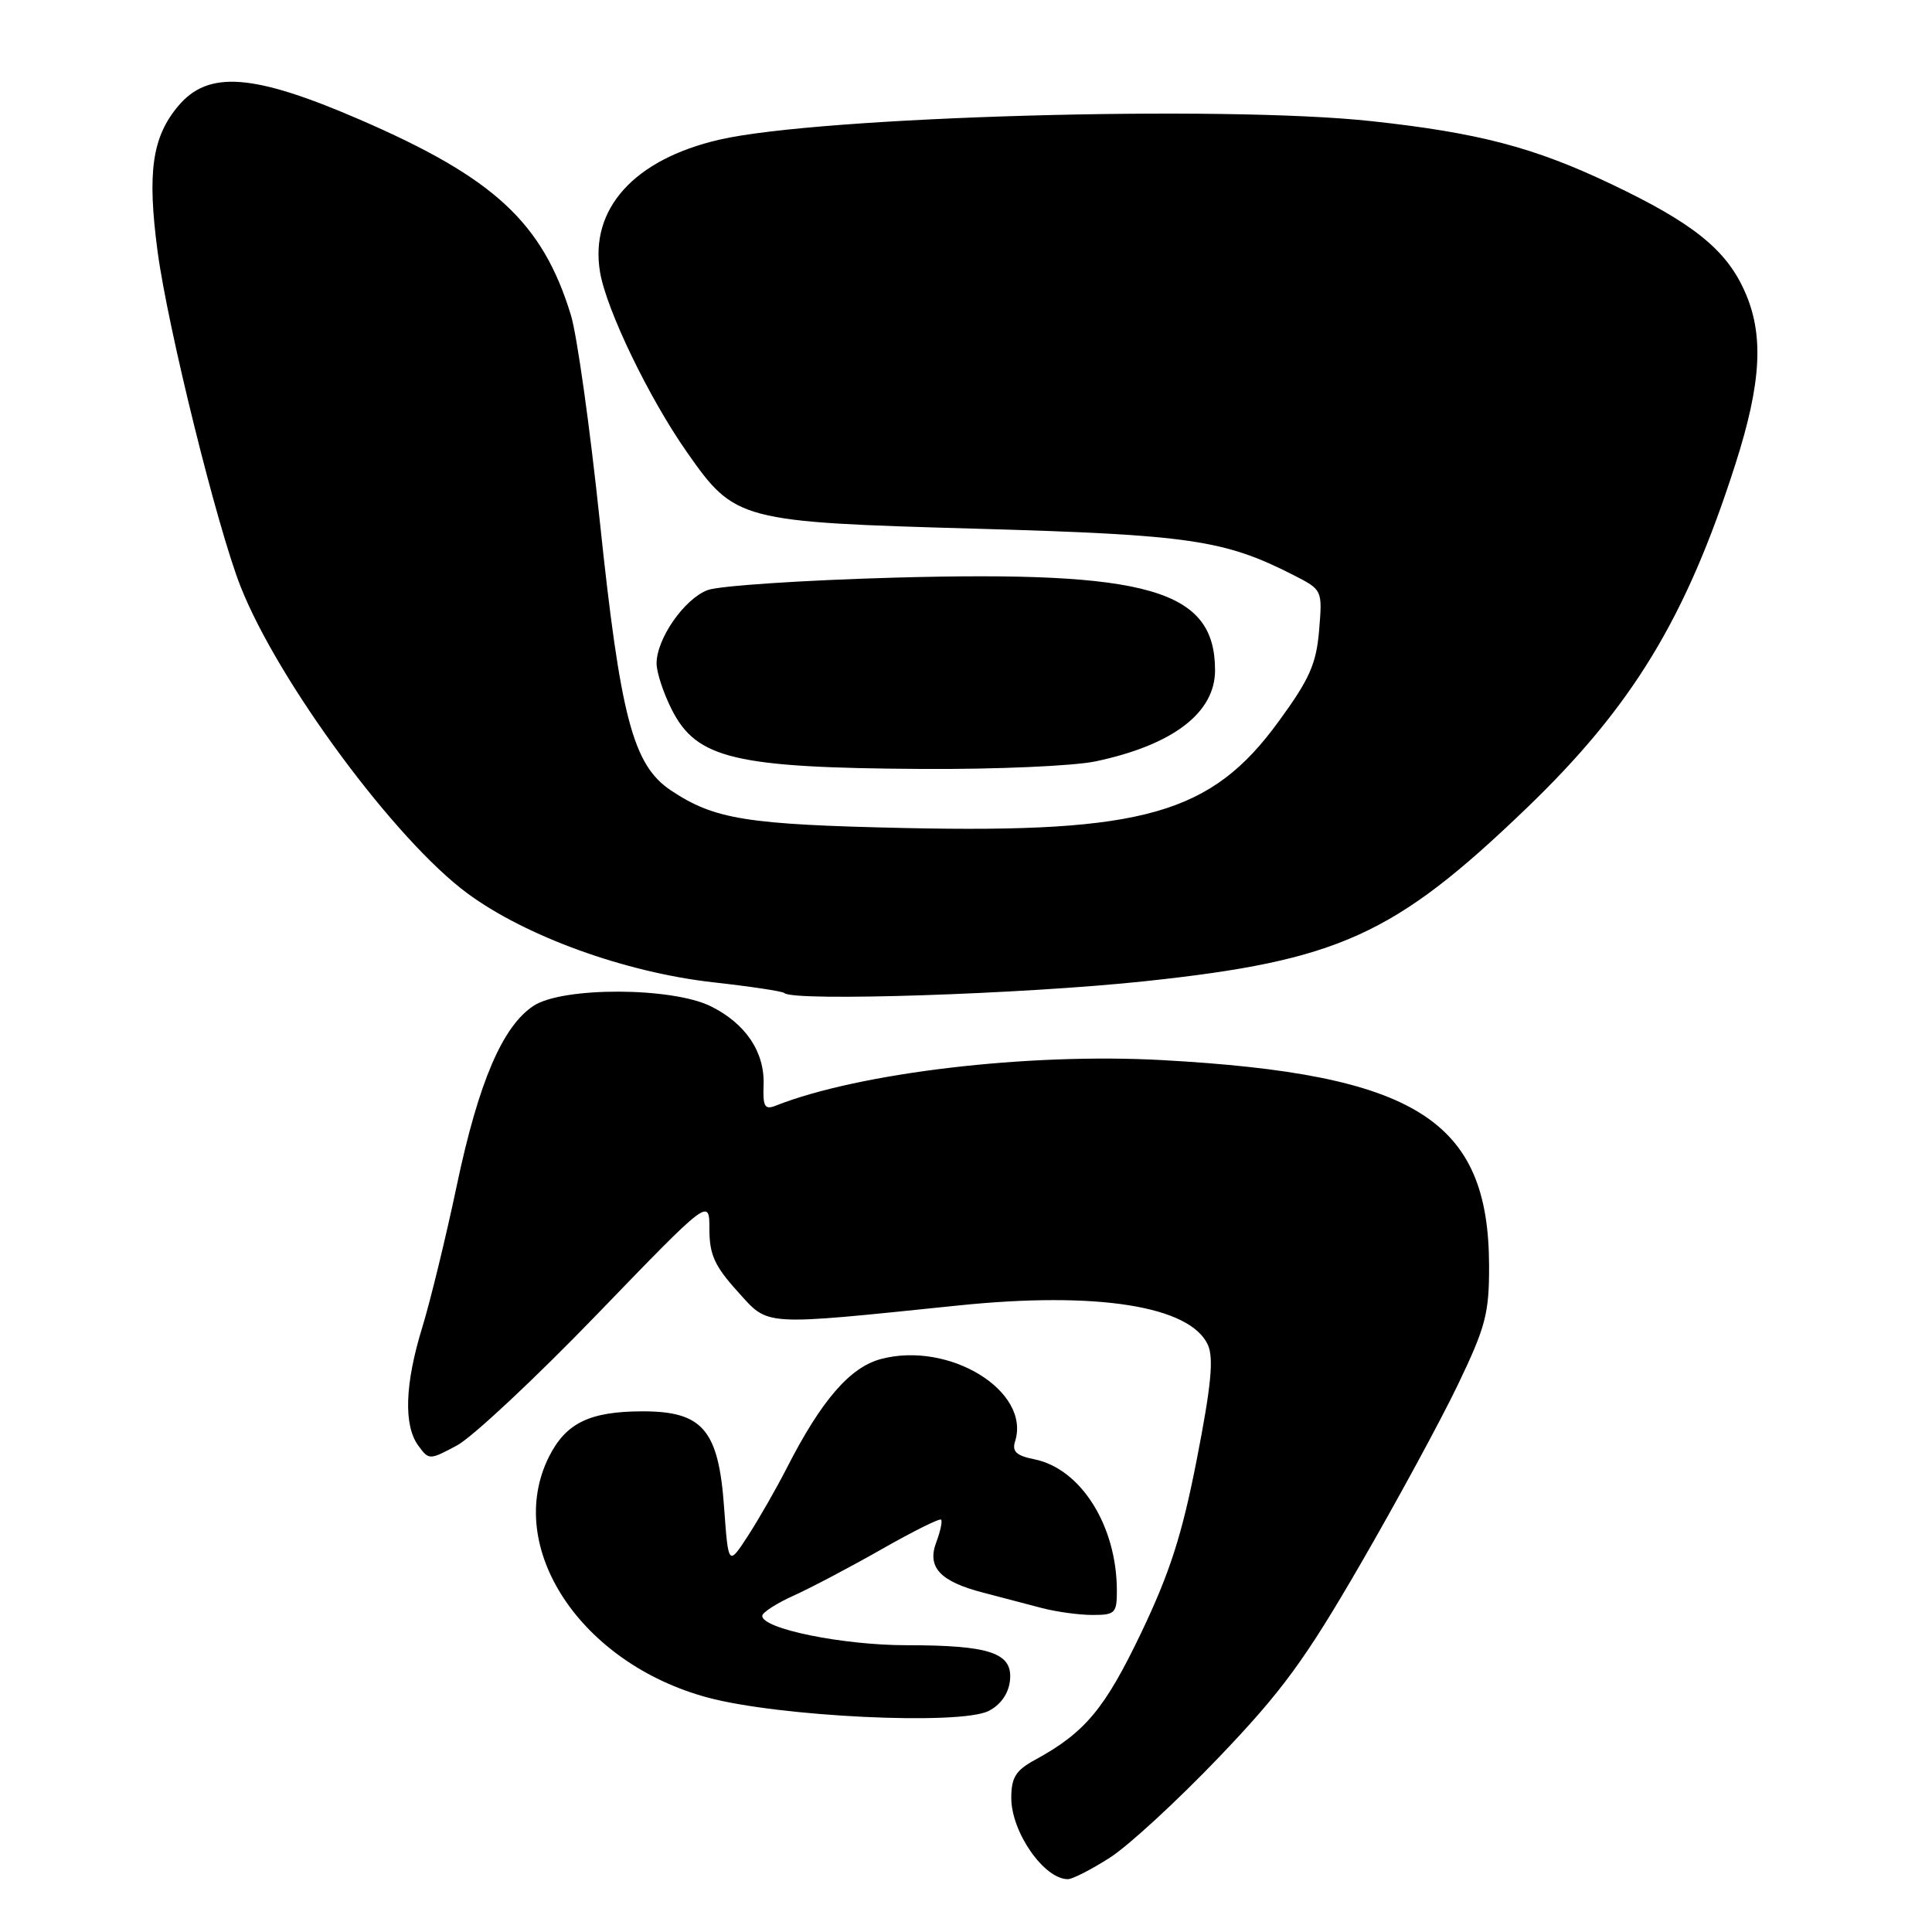 <?xml version="1.0" encoding="UTF-8" standalone="no"?>
<!DOCTYPE svg PUBLIC "-//W3C//DTD SVG 1.1//EN" "http://www.w3.org/Graphics/SVG/1.1/DTD/svg11.dtd" >
<svg xmlns="http://www.w3.org/2000/svg" xmlns:xlink="http://www.w3.org/1999/xlink" version="1.1" viewBox="0 0 256 256">
 <g >
 <path fill="currentColor"
d=" M 147.05 246.16 C 149.50 244.60 156.00 238.61 161.50 232.86 C 169.88 224.10 172.92 219.94 180.26 207.27 C 185.08 198.95 190.89 188.24 193.18 183.48 C 196.87 175.78 197.33 174.03 197.31 167.66 C 197.25 148.38 187.60 142.32 154.00 140.47 C 136.24 139.49 113.83 142.14 102.78 146.51 C 101.34 147.08 101.07 146.63 101.18 143.80 C 101.35 139.41 98.82 135.64 94.19 133.34 C 89.05 130.79 74.57 130.74 70.71 133.27 C 66.59 135.97 63.41 143.39 60.53 157.07 C 59.09 163.91 57.03 172.36 55.96 175.86 C 53.64 183.38 53.46 188.88 55.43 191.56 C 56.84 193.48 56.90 193.48 60.55 191.53 C 62.57 190.45 70.93 182.63 79.12 174.15 C 94.00 158.74 94.00 158.74 94.00 162.87 C 94.00 166.23 94.69 167.76 97.72 171.11 C 101.93 175.77 100.62 175.69 127.00 172.98 C 145.37 171.09 157.69 173.04 160.05 178.20 C 160.84 179.96 160.49 183.60 158.59 193.33 C 156.63 203.37 155.03 208.35 151.22 216.34 C 146.38 226.45 143.77 229.58 137.13 233.20 C 134.59 234.58 134.00 235.54 134.00 238.23 C 134.00 242.77 138.34 249.00 141.50 249.00 C 142.11 249.00 144.61 247.72 147.05 246.16 Z  M 131.00 226.71 C 132.57 225.92 133.62 224.44 133.82 222.73 C 134.25 219.03 131.25 218.00 120.12 218.00 C 111.68 218.00 101.00 215.83 101.00 214.11 C 101.00 213.67 102.89 212.45 105.20 211.41 C 107.50 210.37 112.75 207.60 116.86 205.26 C 120.97 202.92 124.50 201.16 124.70 201.36 C 124.89 201.56 124.61 202.89 124.07 204.33 C 122.80 207.67 124.54 209.55 130.30 211.04 C 132.61 211.64 136.07 212.55 138.00 213.06 C 139.93 213.57 142.96 213.99 144.75 213.99 C 147.75 214.00 148.00 213.75 147.99 210.75 C 147.98 202.17 143.21 194.59 137.04 193.36 C 134.68 192.89 134.08 192.33 134.50 191.00 C 136.62 184.33 125.78 177.67 116.72 180.08 C 112.61 181.18 108.83 185.56 104.27 194.49 C 102.87 197.23 100.55 201.28 99.12 203.49 C 96.51 207.50 96.51 207.50 95.95 199.78 C 95.22 189.45 93.12 186.99 85.08 187.01 C 78.12 187.03 74.99 188.56 72.75 193.01 C 66.75 204.98 76.90 220.39 93.76 224.93 C 103.21 227.48 127.20 228.63 131.00 226.71 Z  M 151.78 130.01 C 177.36 127.28 184.74 123.93 202.17 107.19 C 216.28 93.65 223.41 81.92 229.94 61.53 C 233.43 50.63 233.76 44.26 231.12 38.46 C 228.65 33.01 224.23 29.49 213.45 24.37 C 203.28 19.53 195.94 17.60 181.79 16.06 C 162.12 13.91 108.59 15.43 95.31 18.51 C 83.99 21.13 78.10 27.69 79.51 36.07 C 80.36 41.07 86.00 52.76 91.04 59.94 C 97.40 69.02 97.98 69.17 129.50 70.06 C 157.62 70.86 162.22 71.53 171.37 76.19 C 175.23 78.16 175.23 78.16 174.79 83.51 C 174.42 87.97 173.53 89.98 169.41 95.62 C 160.50 107.85 151.56 110.40 120.00 109.72 C 98.86 109.26 94.66 108.58 88.88 104.72 C 83.87 101.36 82.21 95.04 79.47 69.00 C 78.17 56.62 76.45 44.37 75.65 41.76 C 71.89 29.47 65.51 23.57 47.61 15.82 C 33.56 9.75 27.61 9.30 23.63 14.03 C 20.15 18.16 19.49 22.84 20.88 33.31 C 22.23 43.43 28.79 69.92 31.89 77.75 C 36.91 90.42 52.39 111.34 61.94 118.38 C 69.71 124.10 82.86 128.85 94.50 130.16 C 99.45 130.71 103.69 131.35 103.92 131.58 C 105.07 132.74 135.71 131.73 151.78 130.01 Z  M 145.20 100.88 C 155.42 98.71 161.00 94.45 161.00 88.82 C 161.00 78.14 152.24 75.61 118.50 76.54 C 106.40 76.88 95.27 77.62 93.76 78.19 C 90.66 79.37 87.00 84.64 87.00 87.91 C 87.00 89.10 87.92 91.88 89.04 94.08 C 92.34 100.54 97.40 101.74 122.20 101.89 C 131.95 101.95 142.28 101.50 145.20 100.88 Z "/>
</g>
</svg>